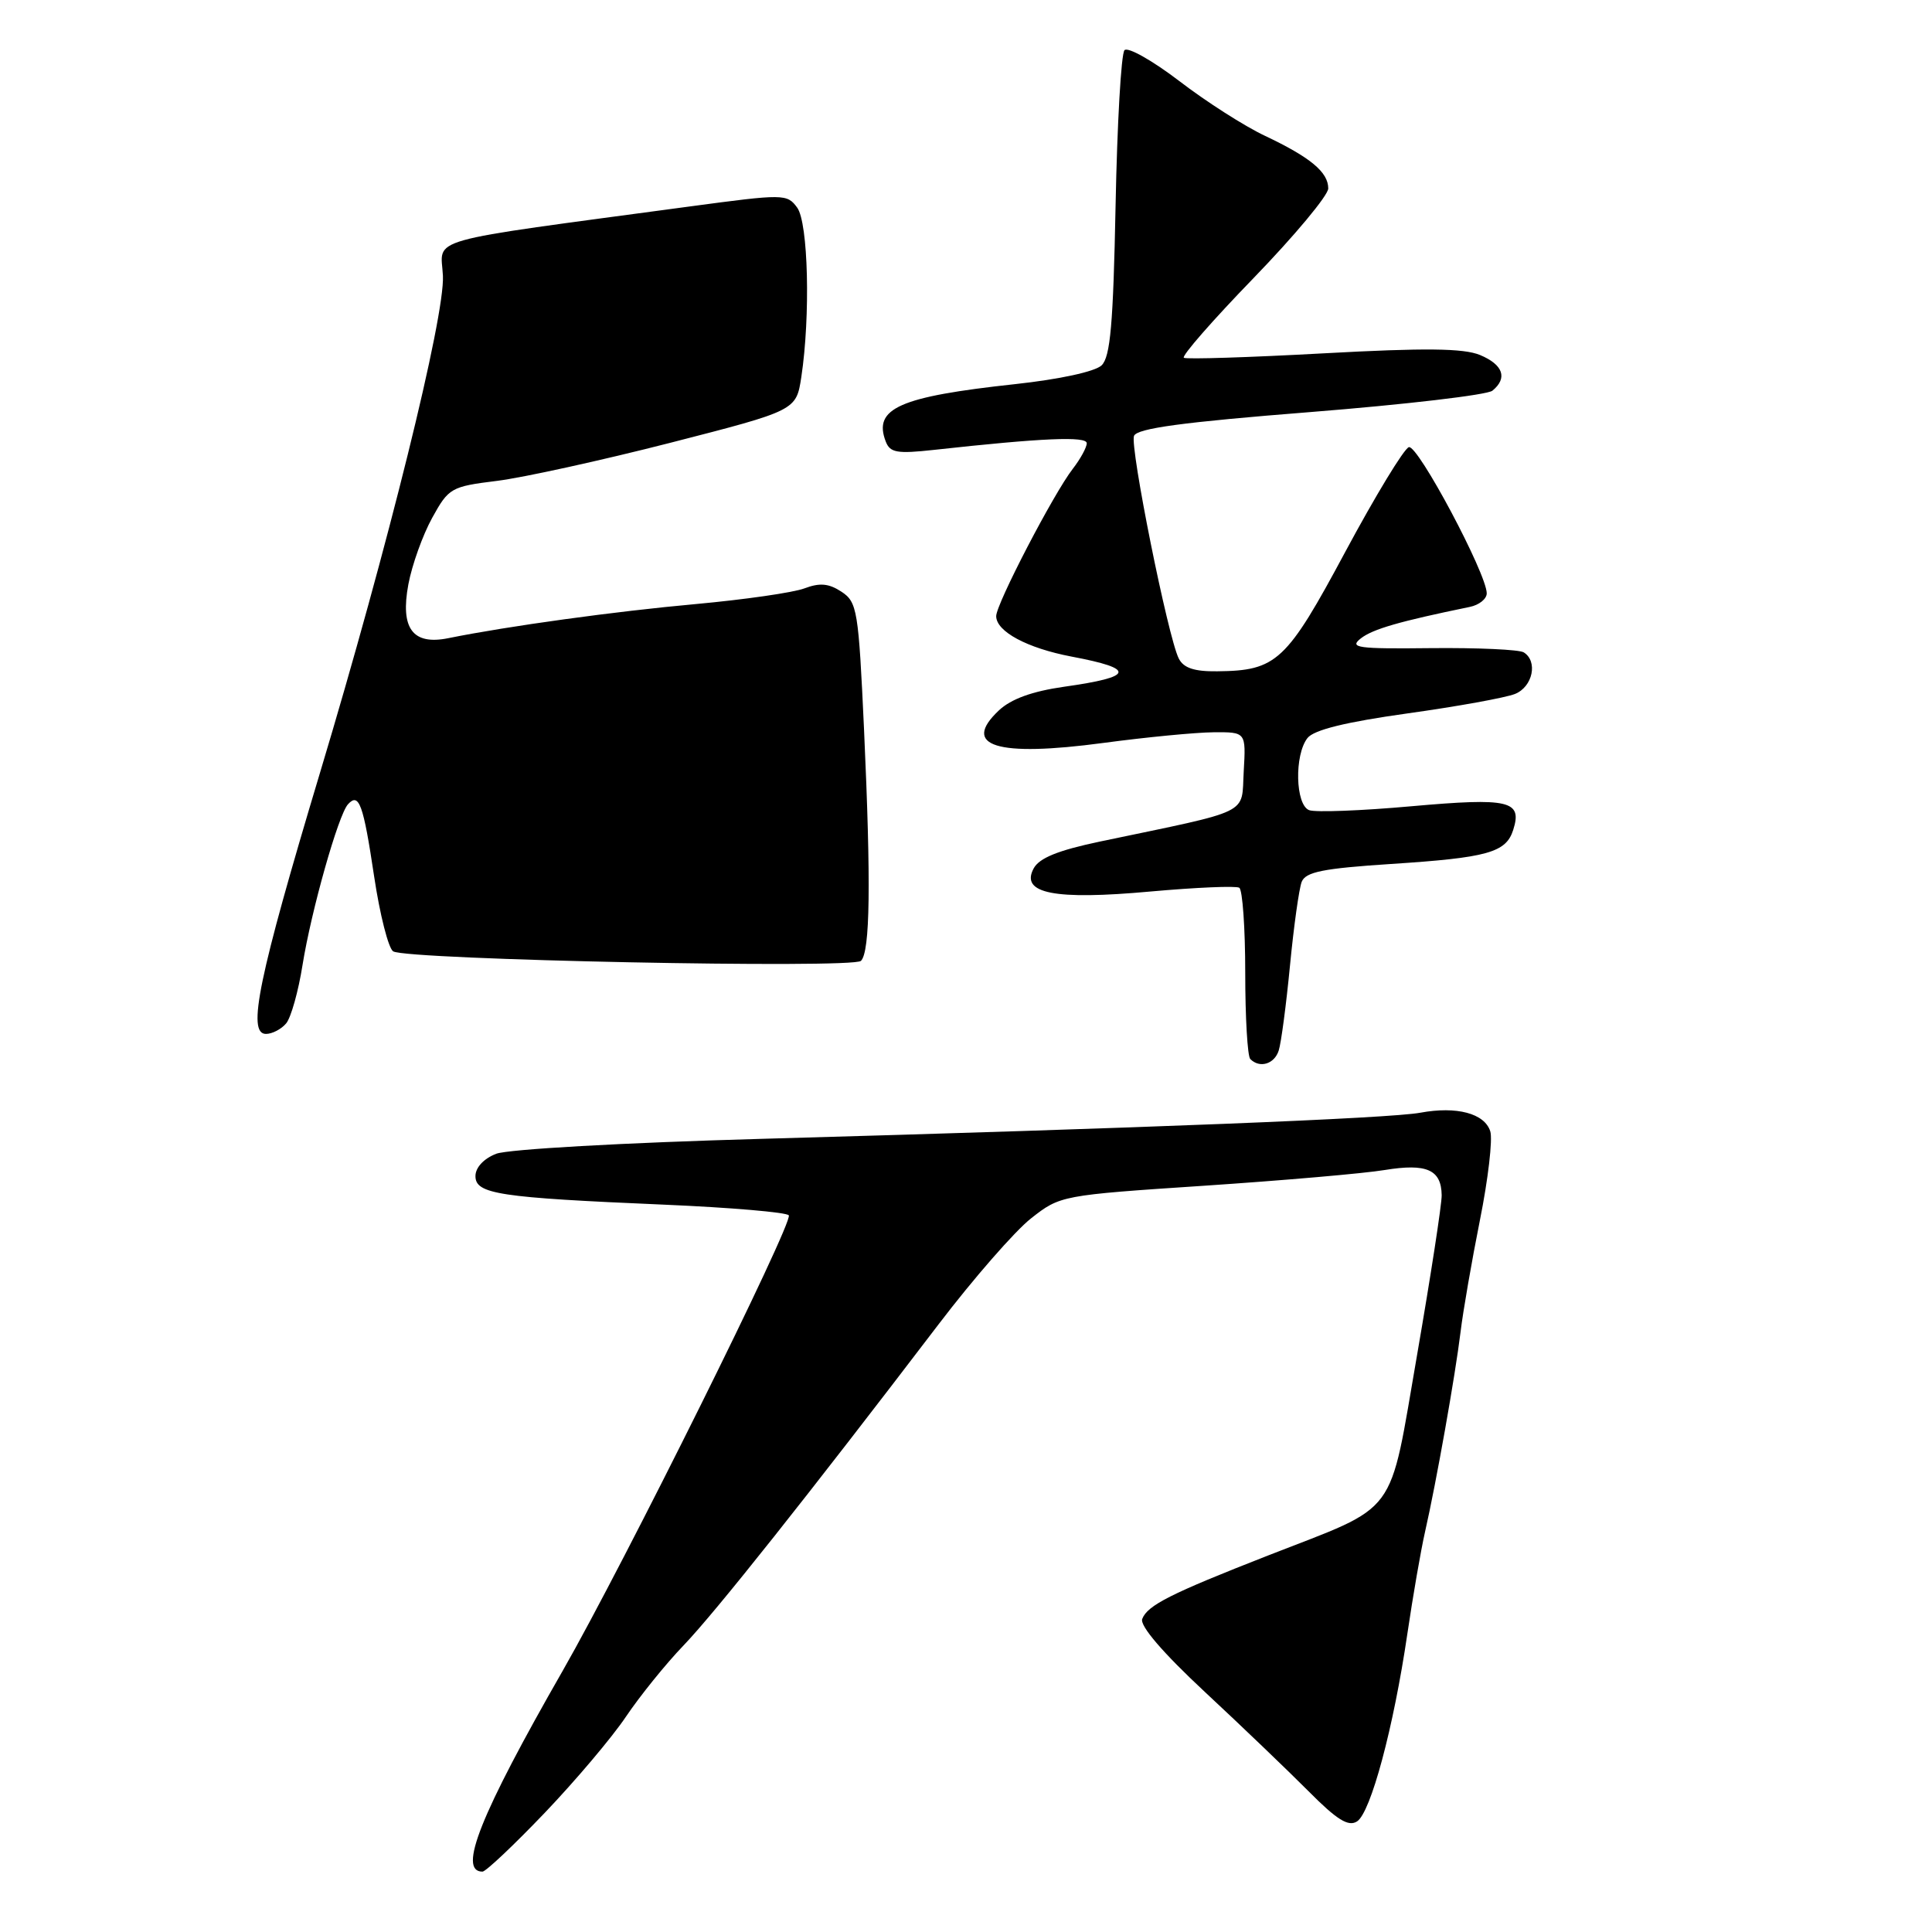 <?xml version="1.0" encoding="UTF-8" standalone="no"?>
<!DOCTYPE svg PUBLIC "-//W3C//DTD SVG 1.1//EN" "http://www.w3.org/Graphics/SVG/1.1/DTD/svg11.dtd" >
<svg xmlns="http://www.w3.org/2000/svg" xmlns:xlink="http://www.w3.org/1999/xlink" version="1.1" viewBox="0 0 256 256">
 <g >
 <path fill="currentColor"
d=" M 72.17 240.22 C 76.26 235.94 81.11 230.20 82.94 227.47 C 84.78 224.74 88.22 220.47 90.60 218.00 C 94.78 213.64 107.01 198.24 124.35 175.50 C 128.96 169.45 134.48 163.12 136.62 161.44 C 140.47 158.41 140.64 158.37 159.50 157.12 C 169.95 156.42 180.75 155.49 183.50 155.03 C 189.04 154.13 190.98 154.98 191.03 158.37 C 191.05 159.54 189.59 169.01 187.79 179.42 C 183.97 201.41 185.57 199.25 168.00 206.12 C 155.07 211.18 152.05 212.71 151.35 214.52 C 151.01 215.42 154.07 218.99 159.65 224.19 C 164.52 228.72 170.70 234.65 173.40 237.36 C 177.14 241.13 178.66 242.08 179.81 241.35 C 181.63 240.20 184.66 228.90 186.48 216.50 C 187.21 211.55 188.26 205.47 188.82 203.00 C 190.32 196.41 192.83 182.25 193.53 176.50 C 193.86 173.75 195.02 167.07 196.10 161.66 C 197.19 156.24 197.80 150.96 197.47 149.91 C 196.72 147.53 193.02 146.55 188.20 147.44 C 184.16 148.19 151.68 149.48 101.00 150.90 C 82.66 151.41 67.30 152.28 65.75 152.88 C 64.10 153.52 63.00 154.70 63.00 155.84 C 63.00 158.22 66.11 158.69 87.91 159.62 C 96.80 160.00 104.28 160.64 104.52 161.04 C 105.12 162.00 82.66 207.24 74.57 221.37 C 63.63 240.47 60.63 248.00 63.93 248.00 C 64.37 248.00 68.08 244.50 72.17 240.22 Z  M 169.44 139.19 C 169.76 138.19 170.43 133.13 170.93 127.94 C 171.43 122.75 172.13 117.76 172.48 116.85 C 173.01 115.53 175.31 115.07 184.32 114.48 C 197.12 113.65 199.56 112.97 200.51 109.96 C 201.74 106.09 200.00 105.68 187.05 106.83 C 180.39 107.43 174.28 107.66 173.47 107.35 C 171.64 106.65 171.49 100.03 173.25 97.79 C 174.11 96.71 178.29 95.68 186.50 94.53 C 193.10 93.61 199.51 92.45 200.75 91.95 C 203.10 91.00 203.81 87.62 201.90 86.44 C 201.30 86.07 195.79 85.82 189.65 85.88 C 179.83 85.99 178.72 85.84 180.33 84.58 C 181.92 83.35 185.42 82.34 194.75 80.42 C 195.99 80.17 197.00 79.36 197.00 78.62 C 197.00 76.03 187.86 58.88 186.68 59.25 C 186.03 59.46 182.26 65.67 178.29 73.06 C 170.46 87.67 169.17 88.87 161.29 88.95 C 158.24 88.99 156.82 88.51 156.19 87.25 C 154.76 84.42 149.70 59.24 150.26 57.76 C 150.65 56.76 156.68 55.94 173.64 54.60 C 186.21 53.60 197.06 52.33 197.75 51.77 C 199.80 50.10 199.18 48.32 196.11 47.04 C 193.92 46.14 188.86 46.08 175.36 46.82 C 165.53 47.36 157.22 47.62 156.87 47.41 C 156.52 47.20 160.68 42.44 166.12 36.83 C 171.55 31.22 176.00 25.88 176.00 24.97 C 176.00 22.81 173.64 20.85 167.60 17.99 C 164.90 16.72 159.79 13.45 156.25 10.73 C 152.70 8.02 149.44 6.18 149.00 6.65 C 148.56 7.12 148.03 16.39 147.82 27.25 C 147.51 42.93 147.13 47.28 145.97 48.41 C 145.10 49.24 140.40 50.26 134.50 50.90 C 119.17 52.56 115.68 54.11 117.36 58.49 C 117.93 59.99 118.86 60.15 123.77 59.61 C 138.10 58.03 144.00 57.78 144.00 58.73 C 144.00 59.28 143.17 60.80 142.15 62.12 C 139.61 65.39 132.00 80.03 132.00 81.64 C 132.00 83.68 136.10 85.88 141.98 87.00 C 150.57 88.62 150.30 89.69 140.98 91.00 C 136.78 91.60 133.98 92.61 132.36 94.13 C 127.32 98.87 132.04 100.34 146.22 98.44 C 151.88 97.68 158.44 97.05 160.80 97.03 C 165.10 97.00 165.10 97.00 164.80 102.21 C 164.46 108.06 166.13 107.24 145.75 111.51 C 140.19 112.68 137.70 113.69 136.96 115.08 C 135.18 118.40 139.70 119.29 152.44 118.13 C 158.48 117.59 163.77 117.36 164.21 117.63 C 164.64 117.90 165.00 122.97 165.00 128.89 C 165.00 134.82 165.30 139.97 165.67 140.33 C 166.92 141.59 168.87 141.00 169.44 139.19 Z  M 37.92 135.60 C 38.56 134.83 39.54 131.34 40.09 127.85 C 41.25 120.64 44.83 107.97 46.11 106.57 C 47.57 104.97 48.14 106.54 49.57 116.10 C 50.33 121.19 51.47 125.67 52.10 126.06 C 53.90 127.18 113.02 128.38 114.08 127.32 C 115.30 126.10 115.42 117.10 114.49 96.68 C 113.76 80.83 113.59 79.78 111.49 78.40 C 109.81 77.30 108.62 77.20 106.60 77.96 C 105.13 78.52 98.65 79.45 92.21 80.04 C 81.55 81.00 67.32 82.96 59.41 84.56 C 54.68 85.52 53.02 83.28 54.11 77.43 C 54.59 74.86 56.01 70.90 57.26 68.63 C 59.45 64.65 59.77 64.47 65.84 63.72 C 69.31 63.29 79.65 61.02 88.83 58.67 C 105.50 54.39 105.50 54.39 106.18 49.95 C 107.40 41.87 107.10 29.52 105.63 27.51 C 104.29 25.68 103.89 25.68 91.38 27.36 C 55.46 32.20 58.44 31.36 58.69 36.55 C 58.95 41.97 51.42 72.41 42.37 102.50 C 34.25 129.54 32.70 137.00 35.24 137.00 C 36.07 137.00 37.28 136.37 37.92 135.60 Z "/>
</g>
</svg>